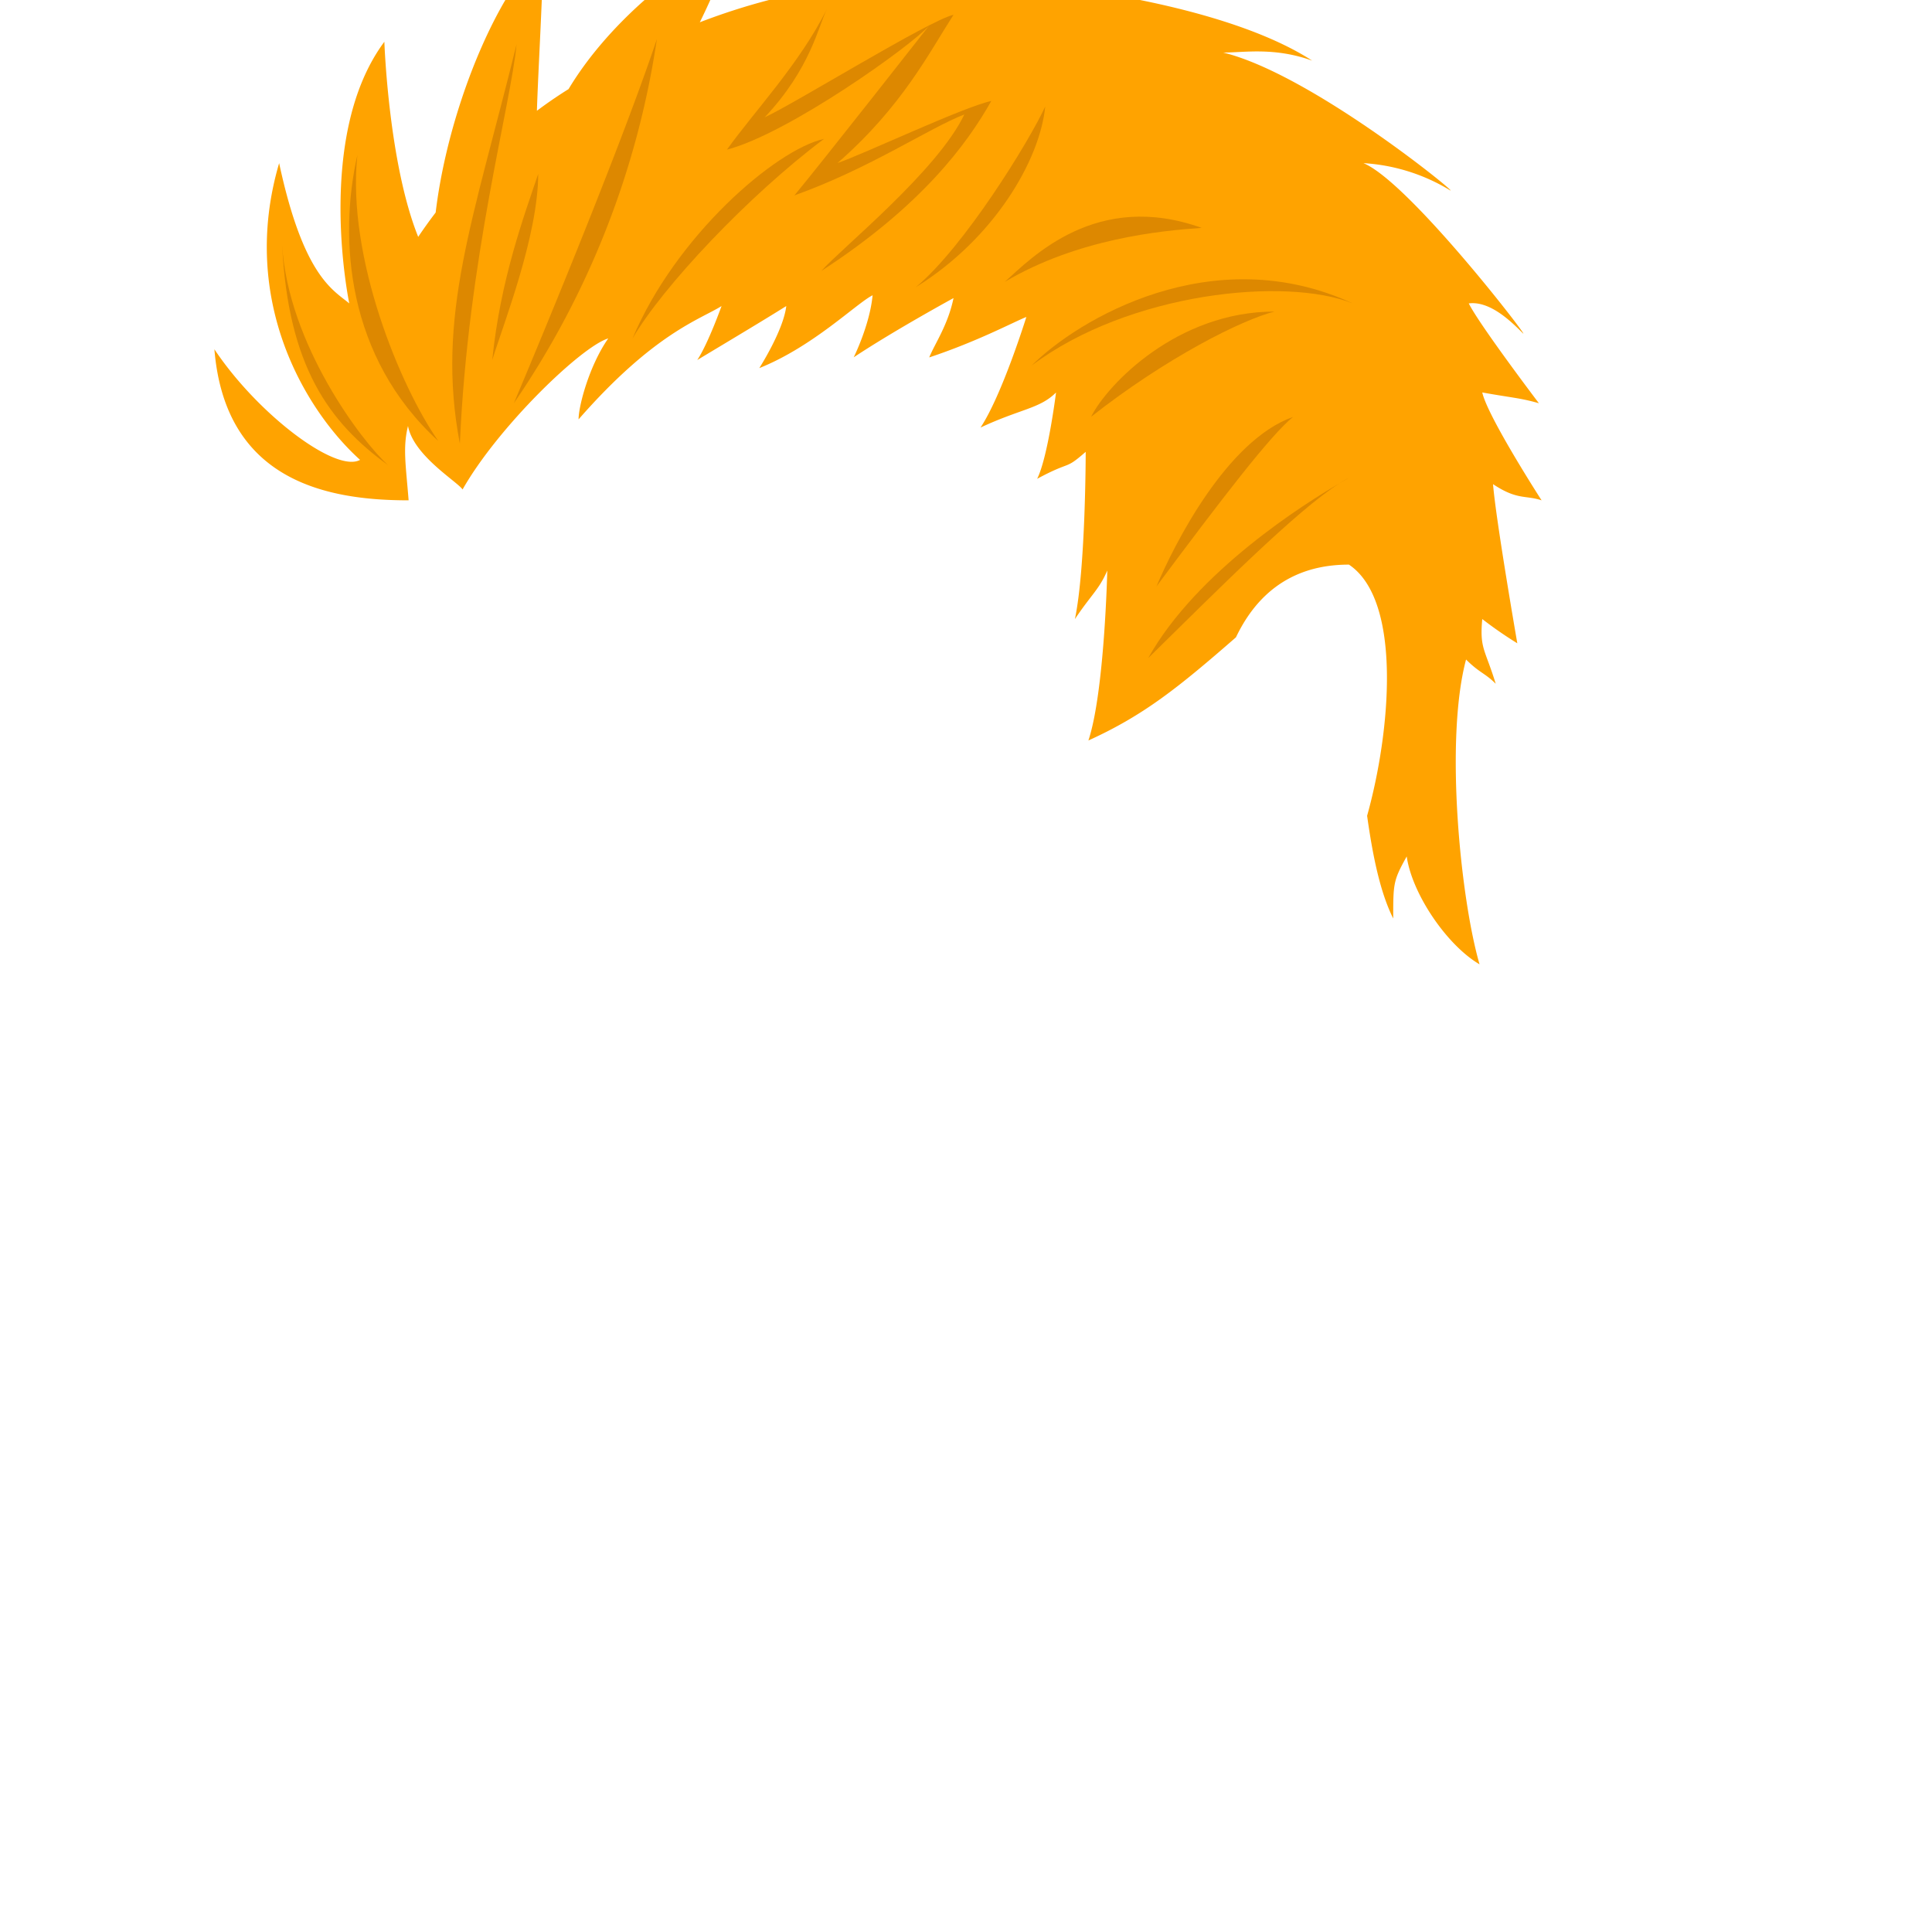 <svg xmlns="http://www.w3.org/2000/svg" viewBox="0 0 700 700"><defs><style>.a{fill:#ffa300;}.b{fill:#d80;}.c{opacity:0;}.d{fill:red;}</style></defs><path class="a" d="M151.52,85.82c-10.77-26.77-12.26-70.69-12.26-70.69-25.42,34.21-12.71,94.8-12.71,94.8-5.86-4.88-16.62-9.77-25.41-50.82C86.48,109,110.91,149,130.46,166.62c-8.8,4.89-37.14-16.61-52.78-40.07,3.91,47.89,41.05,54.73,70.37,54.73-1-12.7-2.17-19.11-.22-26.93,2,10.75,17.81,20.09,19.77,23,12.71-22.48,43-51.8,52.78-54.73-6.84,9.77-10.75,24.43-10.75,29.32,27.36-31.27,44-36.16,51.8-41.05,0,0-4.89,13.68-8.8,19.55,14.66-8.8,24.44-14.66,32.25-19.55-1,8.8-9.77,22.48-9.77,22.48,19.55-7.82,35.19-23.46,41.05-26.39-1,10.75-6.84,22.48-6.84,22.48C324,119.71,345.48,108,345.48,108c-2,9.77-6.84,16.61-8.8,21.5,17.6-5.86,30.3-12.7,35.19-14.66,0,0-8.8,28.34-16.61,40.07,14.66-6.84,21.5-6.84,27.36-12.7,0,0-2.93,23.45-6.84,31.27,12.71-6.84,9.77-2.93,17.59-9.77,0,0,0,42-3.91,60.6,5.87-8.8,8.8-10.75,11.73-17.6,0,0-1,44-6.84,61.58,20.18-9.17,32.61-19.21,53.46-37.38,10.73-22.51,28.41-26.34,40.94-26.34,19.48,13.07,15,60.9,6.58,91,2,14.25,4.65,27.59,9.46,37.21,0-12.71,0-13.69,4.89-22.48,1.95,13.68,14.66,32.25,26.39,39.09-6.84-23.46-12.71-81.12-4.89-110.44,4.89,4.88,6.84,4.88,10.75,8.79-3.91-12.7-5.86-12.7-4.88-23.45a145.45,145.45,0,0,0,12.7,8.79s-7.82-45-8.79-57.66c8.79,5.86,11.72,3.91,17.59,5.86,0,0-19.55-30.3-21.5-39.09,10.75,1.95,13.68,1.95,20.52,3.91,0,0-21.5-28.35-25.41-36.17,7.82-1,15.64,6.85,19.55,10.76S510.66,66,494,59.11a68.23,68.23,0,0,1,31.28,9.77c4.88,2.94-49.85-42-82.1-49.84,7.82,0,18.57-2,32.25,2.93C460,12,437,4.84,413.05,0H278.63a234.1,234.1,0,0,0-25.07,8.07c1.25-2.54,2.52-5.24,3.8-8.07H233.55C223.2,9.14,213.24,20.21,206,32.28c-.75.47-1.49.93-2.24,1.42q-4.77,3.09-9.23,6.44C194.9,29,195.67,15.22,196.3,0H183.1c-11.74,20-22,49.78-25.25,77C155.61,79.93,153.5,82.89,151.52,85.82Z"/><path class="b" d="M166.62,160.76c2.93-67.44,18.57-123.15,20.53-144.65C171.51,79.64,157.83,114.82,166.62,160.76Z"/><path class="b" d="M129.48,56.18c-6.84,30.3-3.91,73.3,29.32,103.6C145.12,140.23,125.57,93.32,129.48,56.18Z"/><path class="b" d="M186.17,146.1A314.69,314.69,0,0,0,238,14.15C224.29,55.2,192,132.41,186.17,146.1Z"/><path class="b" d="M345.48,5.36c-8.8,1.95-57.66,32.25-68.41,37.14,16.61-17.6,19.54-33.24,22.47-39.1C289.77,23,273.16,40.54,263.38,54.22c22.48-5.86,67.44-38.11,73.3-45,0,0-39.09,49.85-48.86,61.58,27.36-9.77,48.86-24.44,61.57-29.32-9.77,20.52-45,48.87-51.8,56.69,36.16-23.46,52.78-45.94,61.57-61.58-9.77,2-46.91,19.55-55.71,22.48C326.91,38.59,336.68,19,345.48,5.36Z"/><path class="b" d="M229.17,122.64c10.75-18.57,42-51.8,69.4-72.33C281,54.22,244.81,85.5,229.17,122.64Z"/><path class="b" d="M490.13,109.93c-50.82-23.45-99.69,5.87-116.3,22.48C409,106,465.7,100.16,490.13,109.93Z"/><path class="b" d="M364.05,102.12c26.39-15.64,56.69-18.57,71.35-19.55C397.28,68.88,373.83,93.32,364.05,102.12Z"/><path class="b" d="M416,238.46c24.53-24.1,53.67-53.44,69.29-63.32C472.85,182.36,433.56,207,416,238.46Z"/><path class="b" d="M485.24,175.14c2.42-1.42,3.82-2.17,3.82-2.17A37.84,37.84,0,0,0,485.24,175.14Z"/><path class="b" d="M419,212.48c23.85-32,41.32-54.79,49.49-61.42C444.48,159.53,425.46,197.16,419,212.48Z"/><path class="b" d="M395.33,151c27.36-21.5,54.73-35.18,66.46-38.11C426.6,112.87,401.19,139.26,395.33,151Z"/><path class="b" d="M178.35,130.46C182.26,117.75,195,85.5,195,63,190.08,77.68,181.28,101.14,178.35,130.46Z"/><path class="b" d="M102.22,88.76c2.18,43.87,16.94,64.29,38.41,79.79C131.25,160.17,104.4,124.81,102.22,88.76Z"/><path class="b" d="M378.71,38.59c-5.86,12.7-29.32,50.82-46.91,65.48C360.14,86.48,376.76,58.13,378.71,38.59Z"/><g class="c"><path class="d" d="M699,1V699H1V1H699m1-1H0V700H700V0Z"/></g></svg>